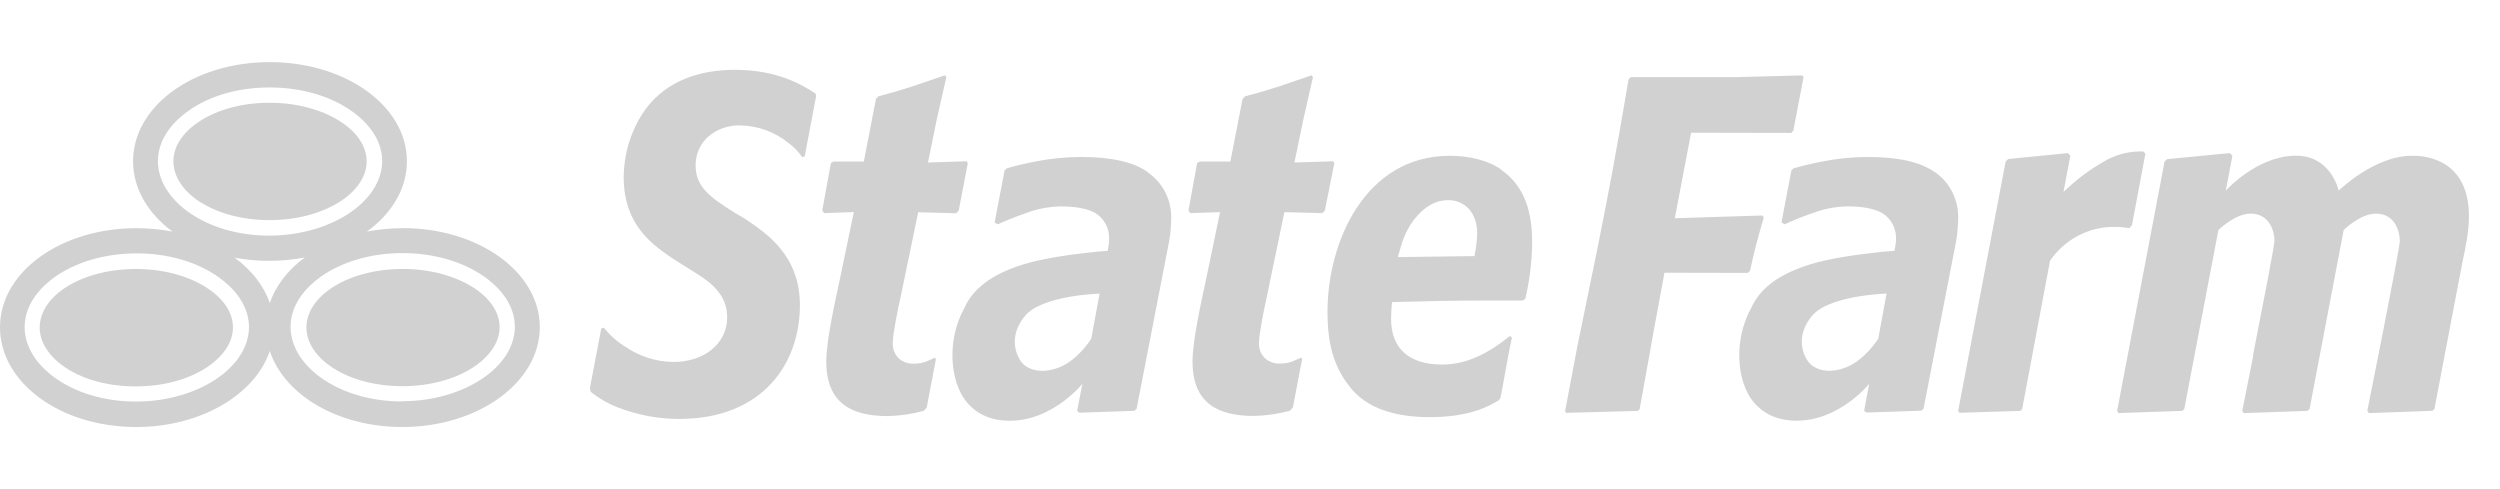 <svg width="322" height="63" viewBox="0 0 322 63" fill="none" xmlns="http://www.w3.org/2000/svg">
<g filter="url(#filter0_f_590_9)">
<path d="M193.353 21.822L193.449 21.666L193.346 21.822C191.638 20.623 189.17 20.066 186.75 20.066C181.266 20.066 177.35 22.842 174.763 26.747C172.177 30.651 170.981 35.694 170.981 40.19C170.981 43.43 171.456 46.453 173.378 49.191C174.329 50.523 176.633 53.722 184.086 53.731C189.257 53.731 191.707 52.358 193.039 51.563L193.256 51.255C193.517 50.097 194.393 44.825 194.741 43.484L194.474 43.274C191.856 45.398 189.002 46.956 185.766 46.956C183.592 46.956 181.94 46.428 180.825 45.41C179.707 44.393 179.17 42.905 179.17 41.054C179.17 40.371 179.226 39.748 179.273 39.064L179.294 38.905L179.443 38.905C184.508 38.775 187.089 38.708 191.316 38.708L196.138 38.708L196.464 38.473C197.014 36.129 197.306 33.732 197.34 31.325C197.34 28.813 197.079 24.349 193.284 21.831M189.943 32.842L189.912 32.985L184.949 33.048L180.043 33.112L180.086 32.944L180.111 32.867C180.21 32.517 180.319 32.107 180.44 31.729C180.785 30.492 181.353 29.335 182.114 28.311C182.263 28.123 182.421 27.933 182.589 27.751C184.111 26.05 185.558 25.786 186.483 25.786C187.034 25.763 187.582 25.872 188.085 26.103C188.587 26.335 189.03 26.684 189.378 27.122C189.48 27.259 189.573 27.402 189.657 27.554C189.962 28.101 190.154 28.705 190.216 29.332C190.247 29.561 190.26 29.796 190.26 30.028C190.235 30.969 190.126 31.907 189.94 32.832M170.652 27.109L170.316 27.452L165.428 27.322L163.164 38.234C162.854 39.602 162.158 43.016 162.158 44.116C162.131 44.522 162.199 44.928 162.356 45.3C162.513 45.673 162.755 46.002 163.062 46.259C163.571 46.643 164.191 46.842 164.823 46.825C166.18 46.825 166.655 46.447 167.562 46.066L167.72 46.221L166.518 52.504L166.121 52.914C164.59 53.32 163.019 53.542 161.438 53.576C156.898 53.55 153.609 51.983 153.596 46.562C153.596 44.024 154.6 39.401 155.345 35.964L157.14 27.319L153.305 27.452L153.075 27.109L154.187 21.004L154.534 20.807L158.475 20.807L160.037 12.766L160.338 12.416C164.245 11.389 165.372 10.897 168.925 9.701L169.115 9.92L167.934 15.094L166.72 20.931L171.723 20.772L171.857 21.039L170.642 27.109L170.652 27.109ZM230.985 16.82L230.715 17.119L217.814 17.093L215.715 28.107L227.004 27.755L227.174 28.028C226.243 31.195 226.025 32.091 225.401 34.864L225.119 35.15L214.383 35.125L212.973 42.768L211.187 52.701L210.945 52.93L201.7 53.172L201.588 52.93L203.188 44.479L205.641 32.54C207.495 23.268 208.038 20.308 209.762 10.21L210.045 9.933L223.55 9.933L232.128 9.711L232.298 9.943L230.982 16.826L230.985 16.82ZM249.201 22.178C247.41 20.884 244.543 20.219 240.615 20.219C238.649 20.219 236.686 20.413 234.758 20.791C233.003 21.135 231.913 21.421 230.985 21.694L230.73 21.955L229.457 28.638L229.854 28.896C231.025 28.346 232.227 27.869 233.454 27.459C234.879 26.909 236.382 26.613 237.907 26.581C239.876 26.581 241.379 26.855 242.4 27.427C243.534 28.101 244.223 29.344 244.211 30.686C244.211 30.994 244.186 31.303 244.133 31.608C244.081 31.866 244.053 32.053 244.037 32.161L244.018 32.304C244.018 32.304 243.382 32.349 242.705 32.406C242.255 32.451 241.689 32.517 241.028 32.594C239.953 32.715 238.717 32.87 237.634 33.058C235.037 33.5 227.746 34.66 225.56 39.662C223.265 43.754 223.653 49.2 225.907 51.846C226.856 52.955 228.137 53.711 229.55 53.995C229.621 54.021 229.876 54.053 229.92 54.068C236.227 55.064 240.751 49.439 240.751 49.439L240.099 52.898L240.373 53.137L247.462 52.898L247.754 52.631L251.928 31.182C252.024 30.654 252.096 30.123 252.139 29.586C252.183 28.966 252.214 28.47 252.214 28.104C252.27 25.726 251.136 23.484 249.205 22.159M241.919 43.63C241.919 43.63 240.227 46.355 237.783 47.312C235.339 48.269 233.569 47.522 232.879 46.552C232.32 45.792 231.159 43.398 233.364 40.708C235.572 38.015 242.987 37.815 242.987 37.815L241.919 43.633L241.919 43.63ZM276.325 19.787L274.595 29.014L274.225 29.392C273.607 29.277 272.977 29.22 272.35 29.223C270.736 29.208 269.142 29.59 267.703 30.339C266.264 31.087 265.023 32.179 264.083 33.522L264.052 33.548L260.453 52.695L260.201 52.924L252.409 53.165L252.204 52.956L258.325 20.814L258.655 20.48L266.359 19.72L266.663 20.057L265.775 24.715L266.173 24.362C267.583 23.03 269.139 21.872 270.809 20.906C272.244 20.012 273.89 19.529 275.57 19.507L276.045 19.507L276.318 19.78L276.325 19.787ZM318 27.869C318 29.815 317.575 31.828 317.155 33.789L313.55 52.692L313.277 52.914L305.115 53.207L304.91 52.914C304.91 52.914 309.1 32.047 309.1 30.998C309.1 30.047 308.615 27.519 306.019 27.519C303.976 27.519 301.867 29.627 301.867 29.627L297.47 52.692L297.196 52.921L293.693 53.041L290.551 53.153L289.001 53.207L288.905 53.076L288.805 52.917L290.218 45.808L290.178 45.808C291.377 39.671 292.954 31.634 292.954 30.994C292.954 30.044 292.47 27.516 289.871 27.516C287.843 27.522 285.728 29.63 285.728 29.63L281.331 52.695L281.057 52.924L279.797 52.965L272.859 53.204L272.685 52.924L278.793 20.82L279.101 20.502L287.209 19.717L287.535 20.054L286.678 24.556C286.678 24.556 290.594 20.149 295.582 20.054C300.249 19.961 301.224 24.556 301.224 24.556C301.224 24.556 305.898 19.949 310.845 20.063C313.348 20.063 318 21.201 318 27.856M147.851 22.178C146.06 20.884 143.199 20.219 139.271 20.219C137.305 20.219 135.346 20.413 133.417 20.791C131.659 21.135 130.569 21.421 129.638 21.694L129.386 21.955L128.11 28.645L128.511 28.899C129.684 28.359 130.886 27.878 132.11 27.462C133.535 26.915 135.041 26.619 136.563 26.584C138.538 26.584 140.029 26.858 141.06 27.43C141.614 27.762 142.072 28.239 142.387 28.812C142.702 29.384 142.864 30.032 142.855 30.689C142.858 30.998 142.836 31.306 142.786 31.611C142.746 31.796 142.712 31.98 142.69 32.164L142.668 32.308C142.668 32.308 142.035 32.352 141.355 32.409L139.684 32.597C138.603 32.718 137.364 32.874 136.287 33.061C133.69 33.503 126.399 34.664 124.213 39.671C121.918 43.764 122.309 49.204 124.563 51.852C125.511 52.965 126.793 53.722 128.206 54.002C128.278 54.027 128.526 54.059 128.576 54.075C134.883 55.07 139.408 49.445 139.408 49.445L138.734 52.917L139.007 53.156L146.097 52.917L146.389 52.676L150.556 31.227C150.656 30.699 150.73 30.165 150.78 29.63C150.817 29.02 150.851 28.514 150.851 28.149C150.882 26.977 150.621 25.817 150.093 24.777C149.566 23.737 148.789 22.852 147.836 22.203M140.55 43.639C140.55 43.639 138.861 46.364 136.417 47.321C133.973 48.278 132.206 47.528 131.504 46.562C130.955 45.802 129.793 43.407 132.001 40.711C134.209 38.015 141.625 37.821 141.625 37.821L140.55 43.639ZM123.486 27.125L123.144 27.468L118.262 27.338L115.999 38.25C115.682 39.621 114.989 43.032 114.989 44.132C114.937 44.953 115.272 45.751 115.89 46.275C116.4 46.657 117.019 46.856 117.651 46.841C119.017 46.841 119.505 46.463 120.393 46.081L120.551 46.237L119.352 52.523L118.952 52.93C117.421 53.337 115.85 53.56 114.269 53.595C109.732 53.563 106.446 52.002 106.421 46.574C106.421 44.037 107.431 39.414 108.17 35.977L109.974 27.316L106.139 27.449L105.906 27.106L107.018 21.001L107.365 20.804L111.26 20.804L112.819 12.763L113.126 12.413C117.02 11.386 118.148 10.893 121.713 9.698L121.896 9.917L120.716 15.09L119.52 20.931L124.514 20.772L124.65 21.039L123.48 27.122L123.486 27.125ZM105.129 12.312L103.645 20.14L103.316 20.244C102.84 19.528 102.242 18.907 101.549 18.41C99.781 16.979 97.6 16.188 95.347 16.159C93.826 16.102 92.338 16.629 91.177 17.637C90.671 18.099 90.269 18.667 89.996 19.302C89.723 19.938 89.587 20.625 89.596 21.319C89.596 24.079 91.45 25.411 94.726 27.456L96.006 28.215C98.754 30.063 103.027 32.893 103.027 39.315C103.027 46.615 98.447 53.941 87.484 53.96C84.804 53.96 82.146 53.464 79.637 52.498C78.351 52.011 77.148 51.321 76.072 50.453L75.988 49.948L77.441 42.314L77.77 42.199C78.534 43.161 79.455 43.982 80.491 44.625C82.34 45.903 84.514 46.596 86.745 46.619C90.615 46.619 93.658 44.339 93.658 40.842C93.658 37.697 91.229 36.12 88.689 34.59L86.934 33.484C84.171 31.637 80.342 29.119 80.332 22.82C80.351 19.68 81.33 16.625 83.13 14.082C85.897 10.334 90.245 8.992 94.63 8.992C100.266 8.992 103.49 11.04 105.018 12.032L105.129 12.308L105.129 12.312ZM25.869 26.073C28.095 27.478 31.21 28.352 34.722 28.352C38.234 28.352 41.377 27.462 43.626 26.073C45.874 24.683 47.225 22.779 47.225 20.779C47.225 18.779 45.893 16.906 43.626 15.513C41.359 14.124 38.244 13.233 34.722 13.233C31.201 13.233 28.105 14.117 25.875 15.513C23.645 16.906 22.331 18.791 22.331 20.779C22.331 22.766 23.645 24.677 25.872 26.095M26.412 36.924C24.164 35.535 21.024 34.645 17.509 34.645C13.993 34.645 10.863 35.522 8.639 36.905C6.413 38.288 5.118 40.19 5.112 42.174C5.105 44.158 6.422 46.072 8.652 47.49C10.882 48.911 13.99 49.77 17.502 49.77C21.015 49.77 24.179 48.87 26.406 47.465C28.632 46.059 30.005 44.193 30.005 42.177C30.005 40.161 28.67 38.314 26.406 36.921M60.777 36.921C58.526 35.532 55.383 34.641 51.874 34.641C48.365 34.641 45.228 35.516 43.008 36.899C40.784 38.282 39.464 40.174 39.464 42.164C39.464 44.155 40.766 46.053 42.995 47.461C45.225 48.87 48.334 49.741 51.846 49.741C55.358 49.741 58.523 48.841 60.749 47.439C62.976 46.037 64.348 44.167 64.348 42.151C64.348 40.136 63.019 38.288 60.749 36.896M51.843 29.392C50.306 29.392 48.775 29.535 47.265 29.824C50.464 27.5 52.411 24.298 52.411 20.766C52.411 13.66 44.523 8 34.738 8C24.952 8 17.139 13.66 17.139 20.766C17.139 24.305 19.068 27.503 22.216 29.831C20.689 29.538 19.136 29.392 17.583 29.389C7.798 29.389 -6.38406e-08 35.048 -8.06056e-08 42.151C-9.73706e-08 49.255 7.726 55 17.537 55C25.869 55 32.85 50.822 34.75 45.213C36.604 50.832 43.467 55 51.815 55C61.6 55 69.528 49.239 69.528 42.142C69.528 35.045 61.637 29.379 51.855 29.379M20.341 20.753C20.341 17.548 22.738 15.389 24.117 14.384C26.915 12.337 30.676 11.265 34.738 11.265C38.8 11.265 42.604 12.362 45.408 14.384C46.815 15.399 49.215 17.564 49.225 20.753C49.175 26.069 42.489 30.336 34.694 30.349C30.648 30.349 26.903 29.239 24.117 27.201C21.72 25.427 20.338 23.141 20.338 20.744M17.54 51.722C13.484 51.722 9.726 50.612 6.947 48.565C4.55 46.8 3.174 44.517 3.174 42.136C3.174 38.931 5.574 36.765 6.95 35.754C9.748 33.742 13.509 32.648 17.574 32.635C21.639 32.622 25.44 33.742 28.244 35.761C29.651 36.772 32.055 38.937 32.07 42.136C32.02 47.452 25.325 51.706 17.537 51.722M34.76 39.071C33.992 36.791 32.396 34.788 30.222 33.188C31.691 33.465 33.182 33.602 34.676 33.595C36.213 33.595 37.75 33.452 39.262 33.163C37.092 34.762 35.502 36.788 34.75 39.061M51.787 51.706C47.743 51.706 43.995 50.593 41.206 48.552C38.809 46.781 37.427 44.498 37.427 42.094C37.427 38.896 39.828 36.733 41.206 35.719C44.008 33.707 47.765 32.603 51.83 32.6C55.895 32.597 59.696 33.707 62.507 35.726C63.91 36.737 66.302 38.905 66.314 42.091C66.277 47.407 59.578 51.671 51.787 51.681" fill="#D1D1D1"/>
</g>
<defs>
<filter id="filter0_f_590_9" x="-8" y="0" width="334" height="63" filterUnits="userSpaceOnUse" color-interpolation-filters="sRGB">
<feFlood flood-opacity="0" result="BackgroundImageFix"/>
<feBlend mode="normal" in="SourceGraphic" in2="BackgroundImageFix" result="shape"/>
<feGaussianBlur stdDeviation="4" result="effect1_foregroundBlur_590_9"/>
</filter>
</defs>
</svg>
